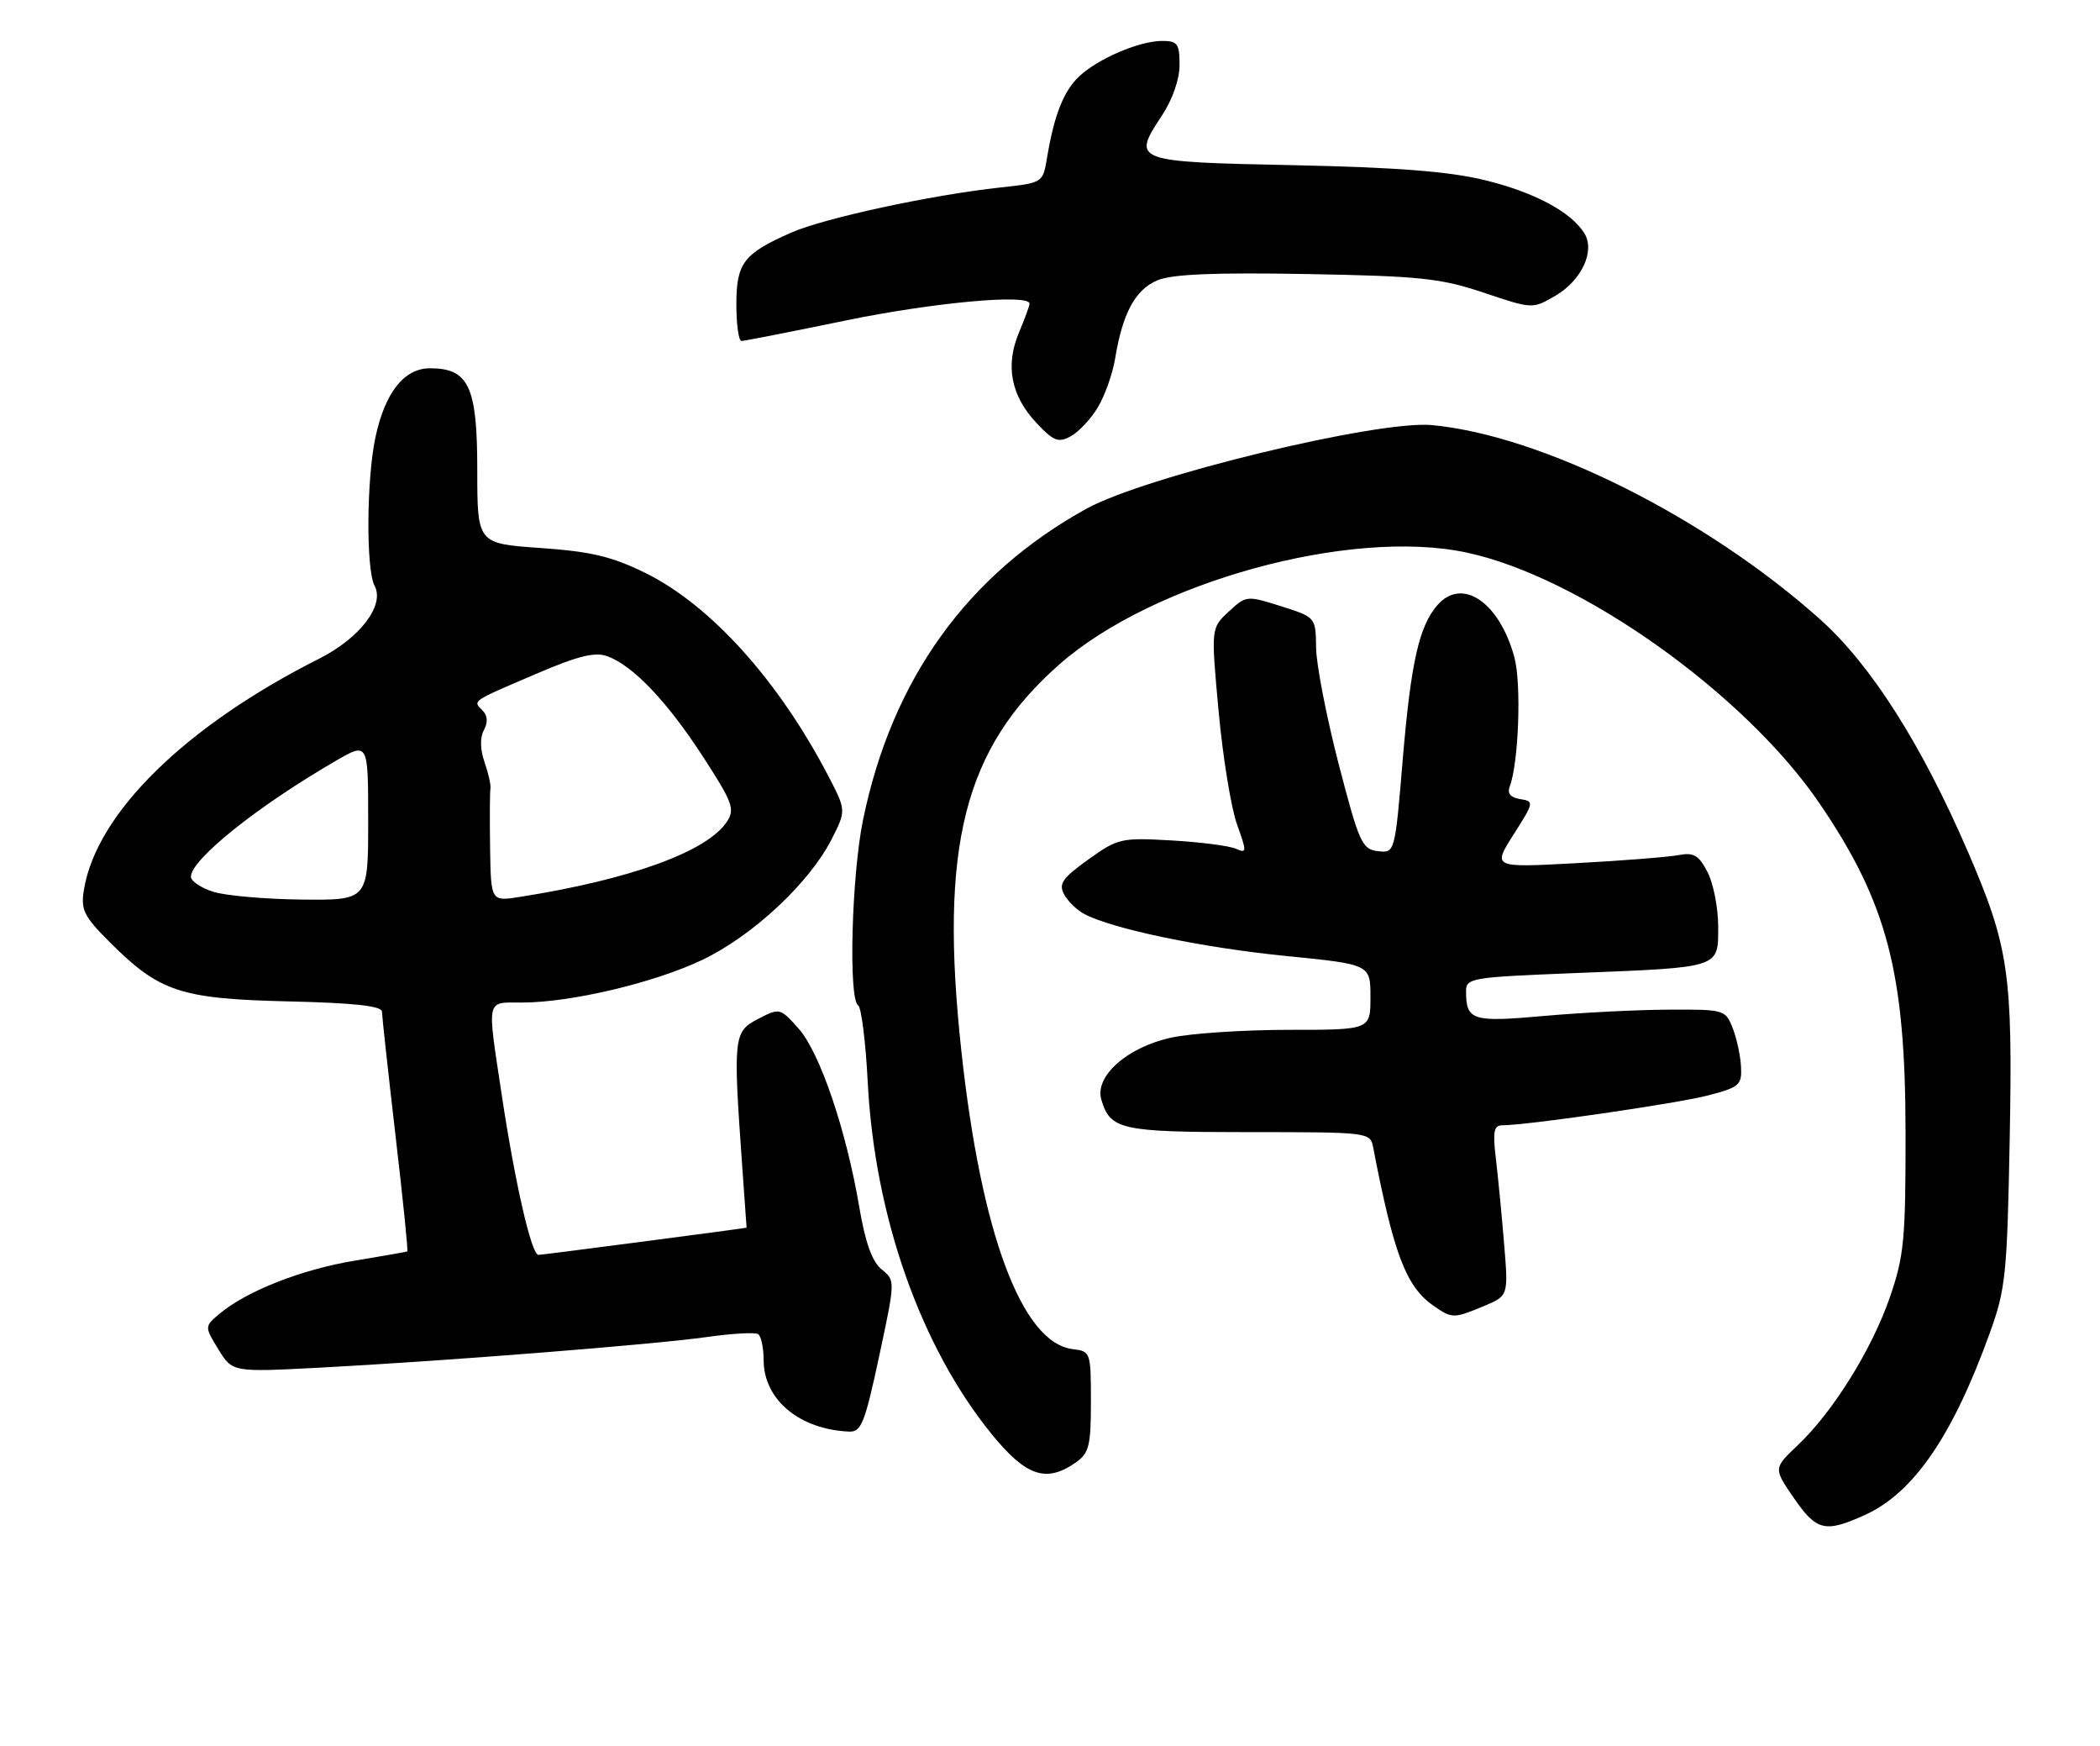 <?xml version="1.0" encoding="UTF-8" standalone="no"?>
<!DOCTYPE svg PUBLIC "-//W3C//DTD SVG 1.1//EN" "http://www.w3.org/Graphics/SVG/1.1/DTD/svg11.dtd" >
<svg xmlns="http://www.w3.org/2000/svg" xmlns:xlink="http://www.w3.org/1999/xlink" version="1.1" viewBox="0 0 308 256">
 <g >
 <path fill="currentColor"
d=" M 273.51 222.14 C 280.66 218.89 286.36 210.60 291.82 195.50 C 294.17 189.00 294.38 186.95 294.76 166.85 C 295.21 142.70 294.64 138.80 288.58 124.78 C 281.82 109.14 274.42 97.50 266.98 90.84 C 250.29 75.90 226.17 63.83 210.00 62.33 C 202.07 61.59 167.97 69.84 159.37 74.58 C 141.86 84.24 130.82 99.59 126.58 120.21 C 124.90 128.39 124.42 146.52 125.86 147.41 C 126.33 147.70 126.97 152.79 127.27 158.72 C 128.29 178.37 135.04 197.50 145.46 210.30 C 150.50 216.48 153.45 217.47 157.78 214.44 C 159.73 213.07 160.00 212.00 160.00 205.51 C 160.00 198.28 159.95 198.13 157.35 197.82 C 149.89 196.93 143.90 180.92 141.00 154.11 C 137.74 124.10 141.38 109.75 155.37 97.42 C 169.08 85.35 198.01 77.39 215.06 81.01 C 231.80 84.56 255.96 101.74 266.92 117.88 C 276.80 132.43 279.46 142.60 279.48 166.00 C 279.50 181.72 279.26 184.18 277.19 190.19 C 274.53 197.88 268.87 206.97 263.68 211.90 C 260.10 215.29 260.10 215.29 263.10 219.65 C 266.43 224.48 267.68 224.78 273.51 222.14 Z  M 128.94 198.88 C 131.32 187.75 131.32 187.75 129.31 186.13 C 127.91 184.99 126.92 182.24 126.03 177.00 C 124.13 165.75 120.24 154.30 117.13 150.82 C 114.41 147.78 114.36 147.76 111.19 149.40 C 107.59 151.26 107.51 151.99 108.84 170.75 C 109.20 175.84 109.50 180.00 109.50 180.01 C 109.50 180.08 79.54 184.00 78.97 184.00 C 77.94 184.00 75.50 173.30 73.53 160.17 C 71.43 146.19 71.24 147.00 76.54 147.00 C 83.70 147.00 95.91 144.12 102.97 140.76 C 110.34 137.26 118.69 129.49 121.95 123.09 C 124.12 118.84 124.12 118.84 121.43 113.67 C 114.12 99.69 104.18 88.68 94.59 83.98 C 89.72 81.59 86.64 80.86 79.25 80.35 C 70.00 79.70 70.00 79.70 70.00 68.85 C 70.00 56.67 68.75 54.00 63.07 54.00 C 59.28 54.00 56.48 57.53 55.07 64.09 C 53.75 70.27 53.67 83.51 54.94 85.89 C 56.47 88.74 52.79 93.57 46.79 96.59 C 27.13 106.50 14.13 119.28 12.31 130.46 C 11.83 133.42 12.28 134.34 16.13 138.18 C 23.40 145.44 26.47 146.45 42.25 146.83 C 51.91 147.05 56.00 147.50 56.02 148.33 C 56.03 148.97 56.92 157.12 58.00 166.43 C 59.09 175.74 59.87 183.42 59.74 183.49 C 59.61 183.56 56.13 184.17 52.01 184.85 C 44.28 186.12 36.20 189.29 32.24 192.60 C 29.98 194.50 29.98 194.50 32.03 197.85 C 34.09 201.20 34.09 201.20 46.79 200.54 C 64.93 199.59 95.88 197.15 103.70 196.04 C 107.36 195.52 110.72 195.33 111.18 195.61 C 111.63 195.89 112.00 197.61 112.00 199.42 C 112.00 205.21 117.23 209.59 124.53 209.91 C 126.31 209.99 126.84 208.68 128.94 198.88 Z  M 217.65 191.50 C 221.24 190.00 221.24 190.00 220.59 182.25 C 220.24 177.99 219.69 172.36 219.38 169.75 C 218.92 165.94 219.11 165.00 220.31 165.00 C 223.92 165.00 245.95 161.81 250.50 160.62 C 255.12 159.42 255.49 159.10 255.35 156.41 C 255.27 154.81 254.72 152.26 254.13 150.75 C 253.07 148.05 252.89 148.00 244.77 148.04 C 240.22 148.06 232.01 148.47 226.51 148.96 C 215.93 149.91 215.05 149.64 215.02 145.41 C 215.00 143.39 215.62 143.29 231.25 142.67 C 252.50 141.82 252.00 141.99 252.00 135.83 C 252.00 133.12 251.30 129.54 250.44 127.88 C 249.15 125.38 248.42 124.96 246.19 125.38 C 244.71 125.66 237.97 126.20 231.20 126.56 C 218.90 127.23 218.90 127.23 221.99 122.36 C 225.00 117.64 225.02 117.49 222.97 117.17 C 221.55 116.95 221.04 116.34 221.42 115.34 C 222.74 111.90 223.16 100.27 222.11 96.38 C 219.91 88.26 214.42 84.56 210.80 88.75 C 208.12 91.84 206.93 97.19 205.74 111.30 C 204.59 125.09 204.59 125.09 202.08 124.80 C 199.76 124.52 199.34 123.58 196.33 112.00 C 194.55 105.12 193.06 97.47 193.03 95.00 C 192.97 90.50 192.97 90.50 187.89 88.89 C 182.86 87.30 182.77 87.31 180.20 89.69 C 177.61 92.09 177.61 92.09 178.73 104.30 C 179.35 111.01 180.56 118.46 181.42 120.85 C 182.89 124.95 182.88 125.16 181.24 124.44 C 180.28 124.02 176.04 123.47 171.81 123.23 C 164.41 122.81 163.94 122.92 159.60 126.04 C 155.83 128.74 155.24 129.59 156.06 131.12 C 156.60 132.13 157.94 133.44 159.04 134.02 C 163.10 136.19 176.34 138.95 188.50 140.16 C 201.00 141.40 201.00 141.40 201.00 146.20 C 201.00 151.00 201.00 151.00 189.05 151.00 C 182.48 151.00 174.73 151.51 171.85 152.13 C 165.34 153.52 160.51 157.80 161.53 161.24 C 162.84 165.66 164.38 166.00 183.17 166.00 C 200.83 166.00 200.97 166.02 201.40 168.25 C 204.41 183.88 206.22 188.64 210.21 191.43 C 212.96 193.36 213.20 193.36 217.65 191.50 Z  M 160.99 59.77 C 162.03 58.06 163.18 54.83 163.55 52.58 C 164.65 45.89 166.52 42.44 169.78 41.09 C 171.94 40.20 178.14 39.94 191.65 40.18 C 208.35 40.48 211.31 40.80 217.63 42.92 C 224.77 45.32 224.77 45.32 228.13 43.36 C 231.99 41.10 233.98 36.80 232.37 34.20 C 230.41 31.05 224.96 28.15 217.71 26.40 C 212.47 25.13 204.82 24.54 189.68 24.22 C 166.23 23.74 165.98 23.65 170.38 17.00 C 171.96 14.61 173.00 11.65 173.00 9.52 C 173.00 6.42 172.70 6.00 170.47 6.00 C 167.12 6.00 161.08 8.58 158.29 11.19 C 155.99 13.36 154.62 16.82 153.56 23.16 C 152.95 26.81 152.95 26.81 146.72 27.49 C 136.61 28.58 120.84 31.99 116.04 34.11 C 109.04 37.20 108.00 38.56 108.00 44.65 C 108.00 47.59 108.34 50.00 108.75 50.00 C 109.16 49.99 116.03 48.65 124.00 47.00 C 136.86 44.35 151.00 43.05 151.00 44.53 C 151.00 44.82 150.30 46.74 149.44 48.78 C 147.42 53.60 148.27 58.01 151.99 61.99 C 154.50 64.67 155.21 64.96 157.01 63.99 C 158.16 63.38 159.96 61.48 160.99 59.77 Z  M 31.25 130.75 C 29.46 130.18 28.00 129.19 28.00 128.56 C 28.00 126.03 37.75 118.22 49.25 111.56 C 54.00 108.81 54.00 108.81 54.00 120.40 C 54.00 132.00 54.00 132.00 44.25 131.90 C 38.89 131.84 33.04 131.33 31.25 130.75 Z  M 71.88 124.34 C 71.82 120.03 71.84 116.10 71.93 115.61 C 72.02 115.12 71.63 113.38 71.07 111.76 C 70.41 109.89 70.38 108.16 70.97 107.05 C 71.59 105.90 71.52 104.92 70.77 104.17 C 69.32 102.72 69.06 102.90 78.60 98.82 C 84.83 96.15 87.26 95.55 89.10 96.23 C 92.87 97.62 97.86 102.86 103.12 110.97 C 107.45 117.65 107.82 118.65 106.62 120.47 C 103.74 124.86 92.49 128.95 76.25 131.51 C 72.00 132.18 72.00 132.18 71.88 124.34 Z "/>
</g>
</svg>